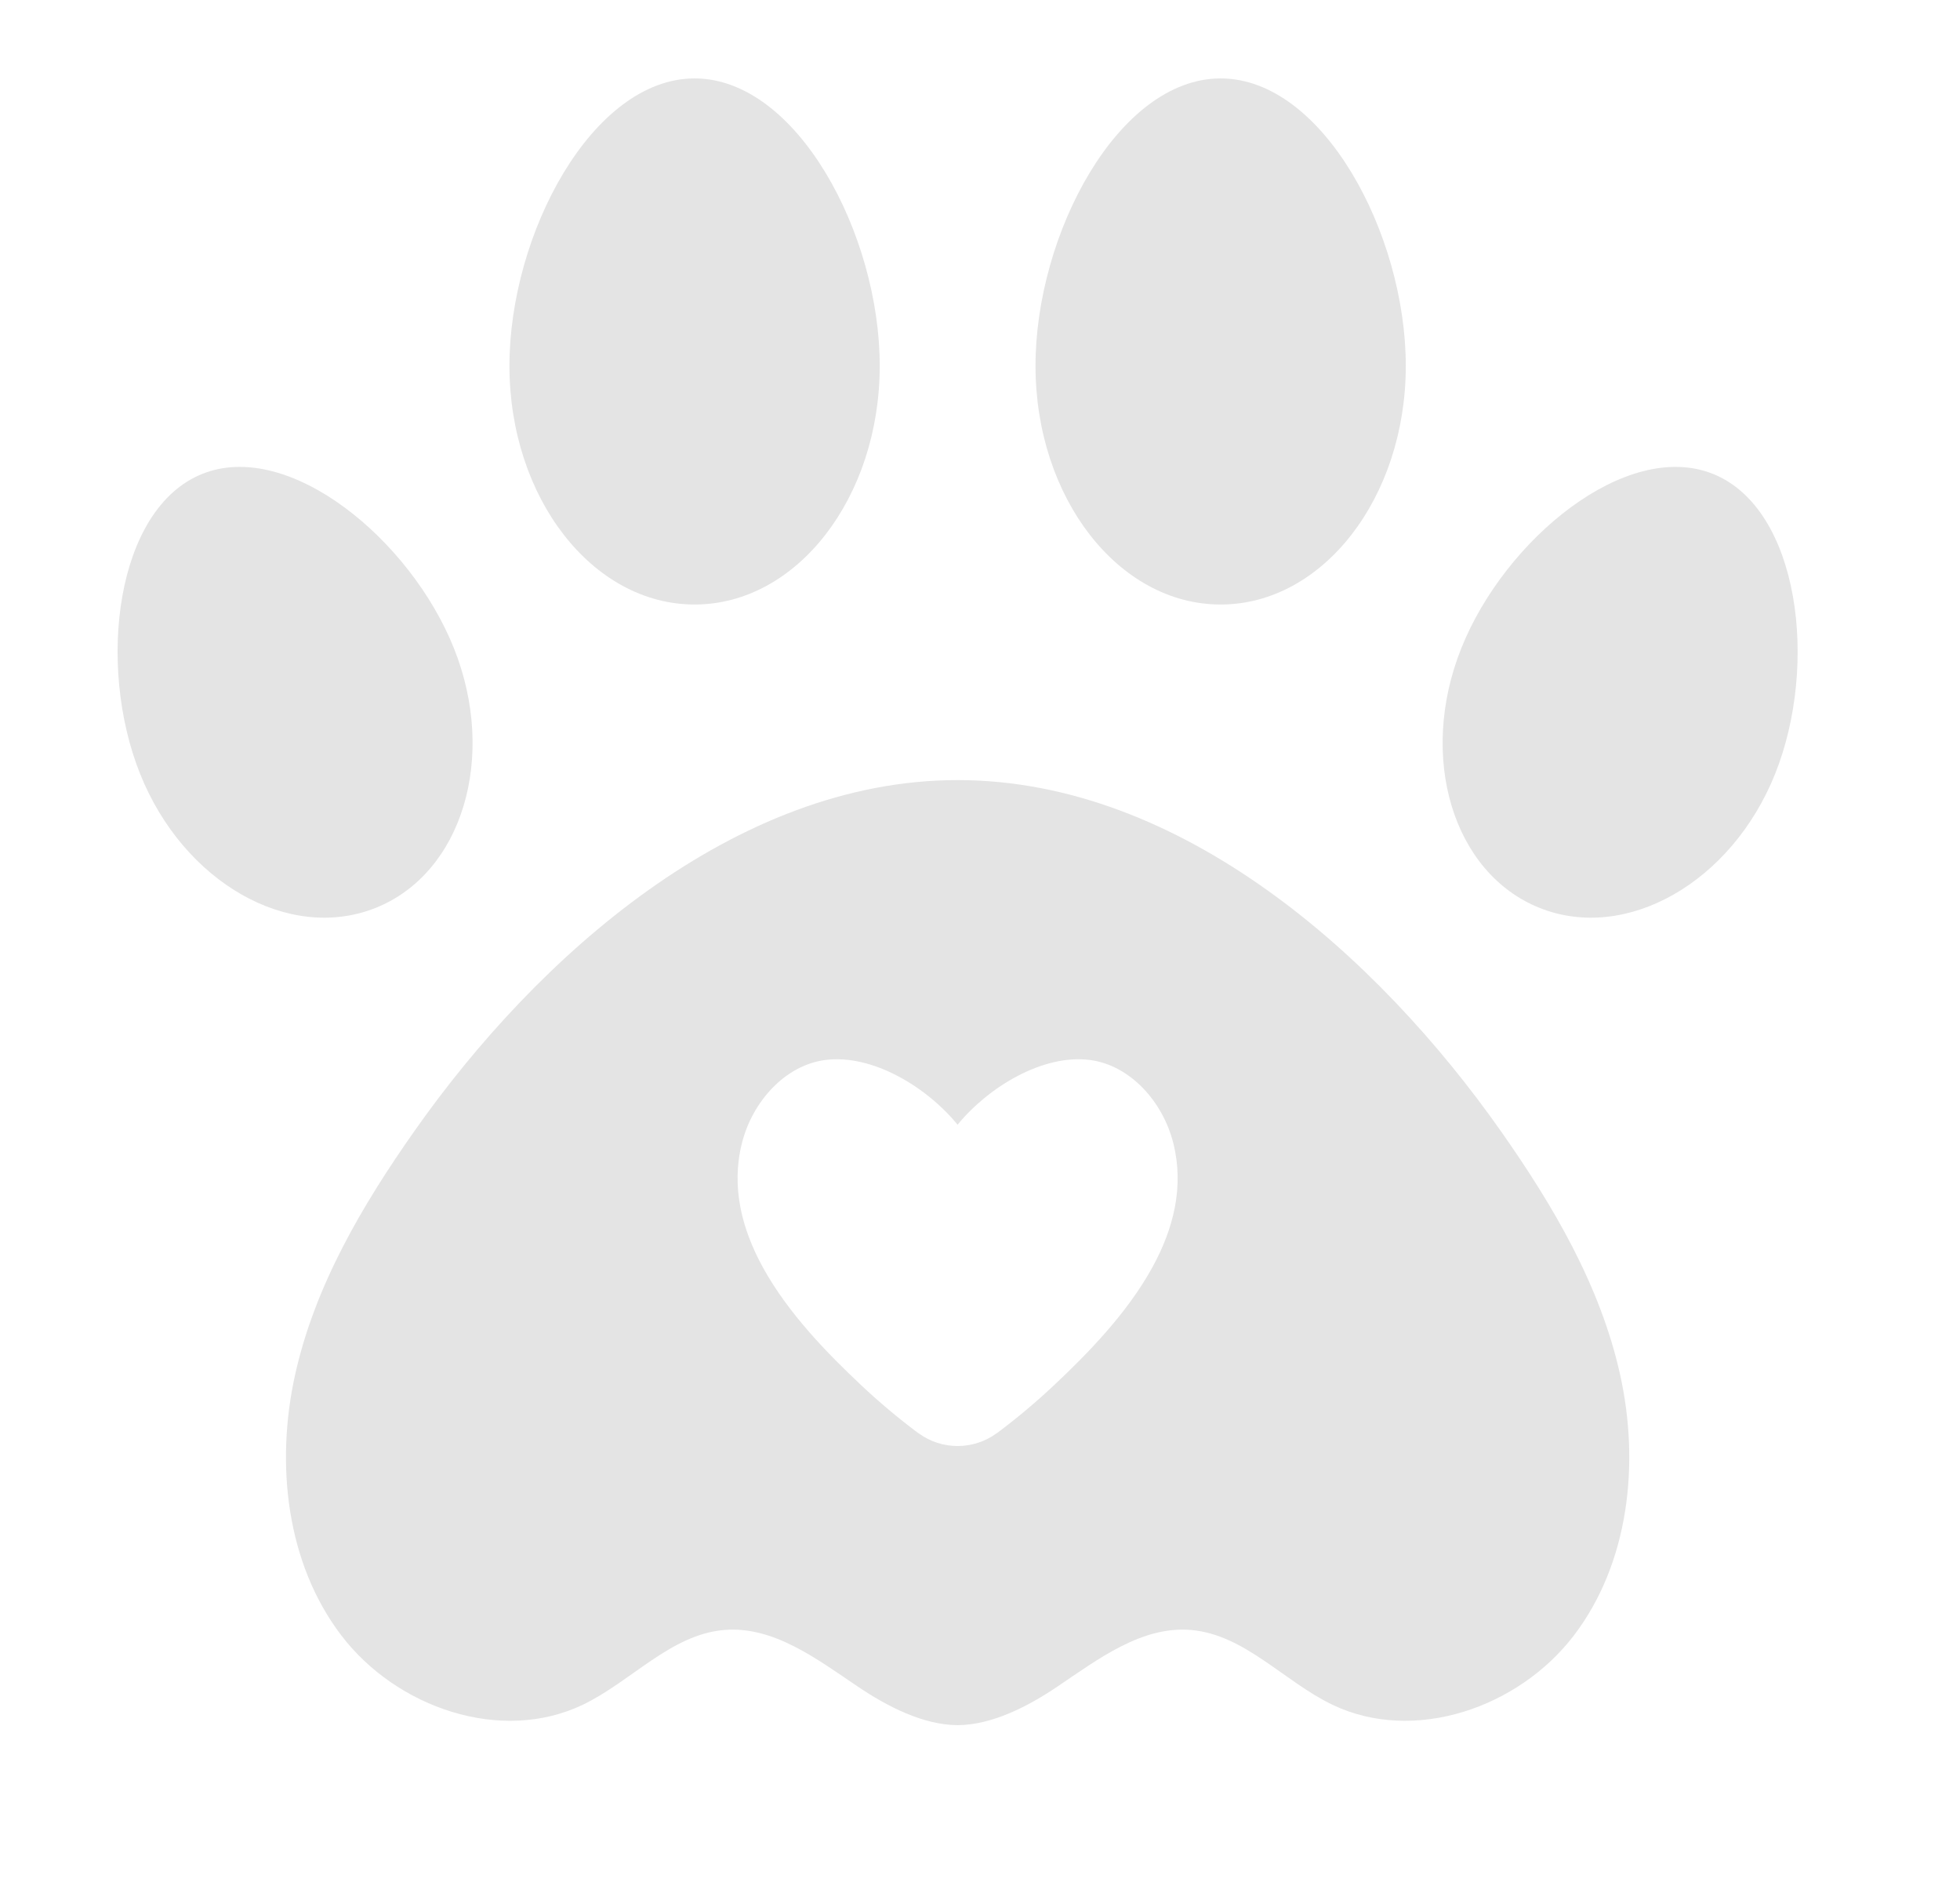 <svg width="25" height="24" viewBox="0 0 25 24" fill="none" xmlns="http://www.w3.org/2000/svg">
<g id="ic / walk">
<g id="Group">
<path id="Vector" d="M15.569 1C16.874 1 17.931 2.984 17.931 4.665C17.931 6.346 16.874 7.709 15.569 7.709C14.265 7.709 13.208 6.347 13.208 4.665C13.208 2.984 14.265 1 15.569 1Z" fill="#E4E4E4"/>
<path id="Vector_2" d="M8.86 1C10.164 1 11.221 2.984 11.221 4.665C11.221 6.346 10.164 7.709 8.86 7.709C7.555 7.709 6.498 6.347 6.498 4.665C6.498 2.984 7.555 1 8.86 1Z" fill="#E4E4E4"/>
<path id="Vector_3" d="M1.786 9.866C1.232 8.479 1.475 6.485 2.581 6.043C3.686 5.601 5.236 6.88 5.79 8.267C6.344 9.654 5.897 11.136 4.791 11.578C3.685 12.019 2.34 11.253 1.786 9.866Z" fill="#E4E4E4"/>
<path id="Vector_4" d="M22.643 9.866C22.089 11.253 20.743 12.019 19.638 11.578C18.532 11.136 18.084 9.654 18.639 8.267C19.192 6.88 20.743 5.601 21.848 6.043C22.954 6.485 23.197 8.479 22.643 9.866Z" fill="#E4E4E4"/>
<path id="Vector_5" d="M20.664 17.527C20.411 16.391 19.807 15.367 19.139 14.418C17.574 12.194 15.068 9.948 12.214 9.948C9.373 9.948 6.855 12.193 5.29 14.418C4.622 15.367 4.018 16.391 3.765 17.527C3.512 18.663 3.65 19.933 4.354 20.856C5.058 21.778 6.39 22.239 7.433 21.74C8.052 21.443 8.554 20.844 9.237 20.786C9.865 20.733 10.419 21.156 10.943 21.509C11.322 21.765 11.778 21.997 12.214 22C12.651 21.997 13.107 21.765 13.486 21.509C14.009 21.156 14.564 20.733 15.191 20.786C15.875 20.844 16.377 21.443 16.996 21.74C18.038 22.239 19.371 21.778 20.075 20.856C20.779 19.933 20.917 18.663 20.664 17.527ZM14.7 16.159C14.378 16.747 13.87 17.265 13.441 17.668C13.21 17.885 12.968 18.088 12.716 18.276C12.715 18.276 12.715 18.276 12.714 18.276C12.418 18.495 12.011 18.495 11.715 18.276C11.714 18.276 11.714 18.276 11.713 18.276C11.461 18.088 11.219 17.885 10.988 17.668C10.559 17.265 10.051 16.747 9.729 16.159C9.463 15.673 9.324 15.139 9.462 14.583C9.594 14.05 10.014 13.582 10.53 13.517C11.127 13.441 11.821 13.861 12.214 14.343C12.608 13.861 13.302 13.441 13.899 13.517C14.415 13.582 14.835 14.05 14.967 14.583C15.105 15.139 14.966 15.673 14.7 16.159Z" fill="#E4E4E4"/>
</g>
</g>
</svg>
